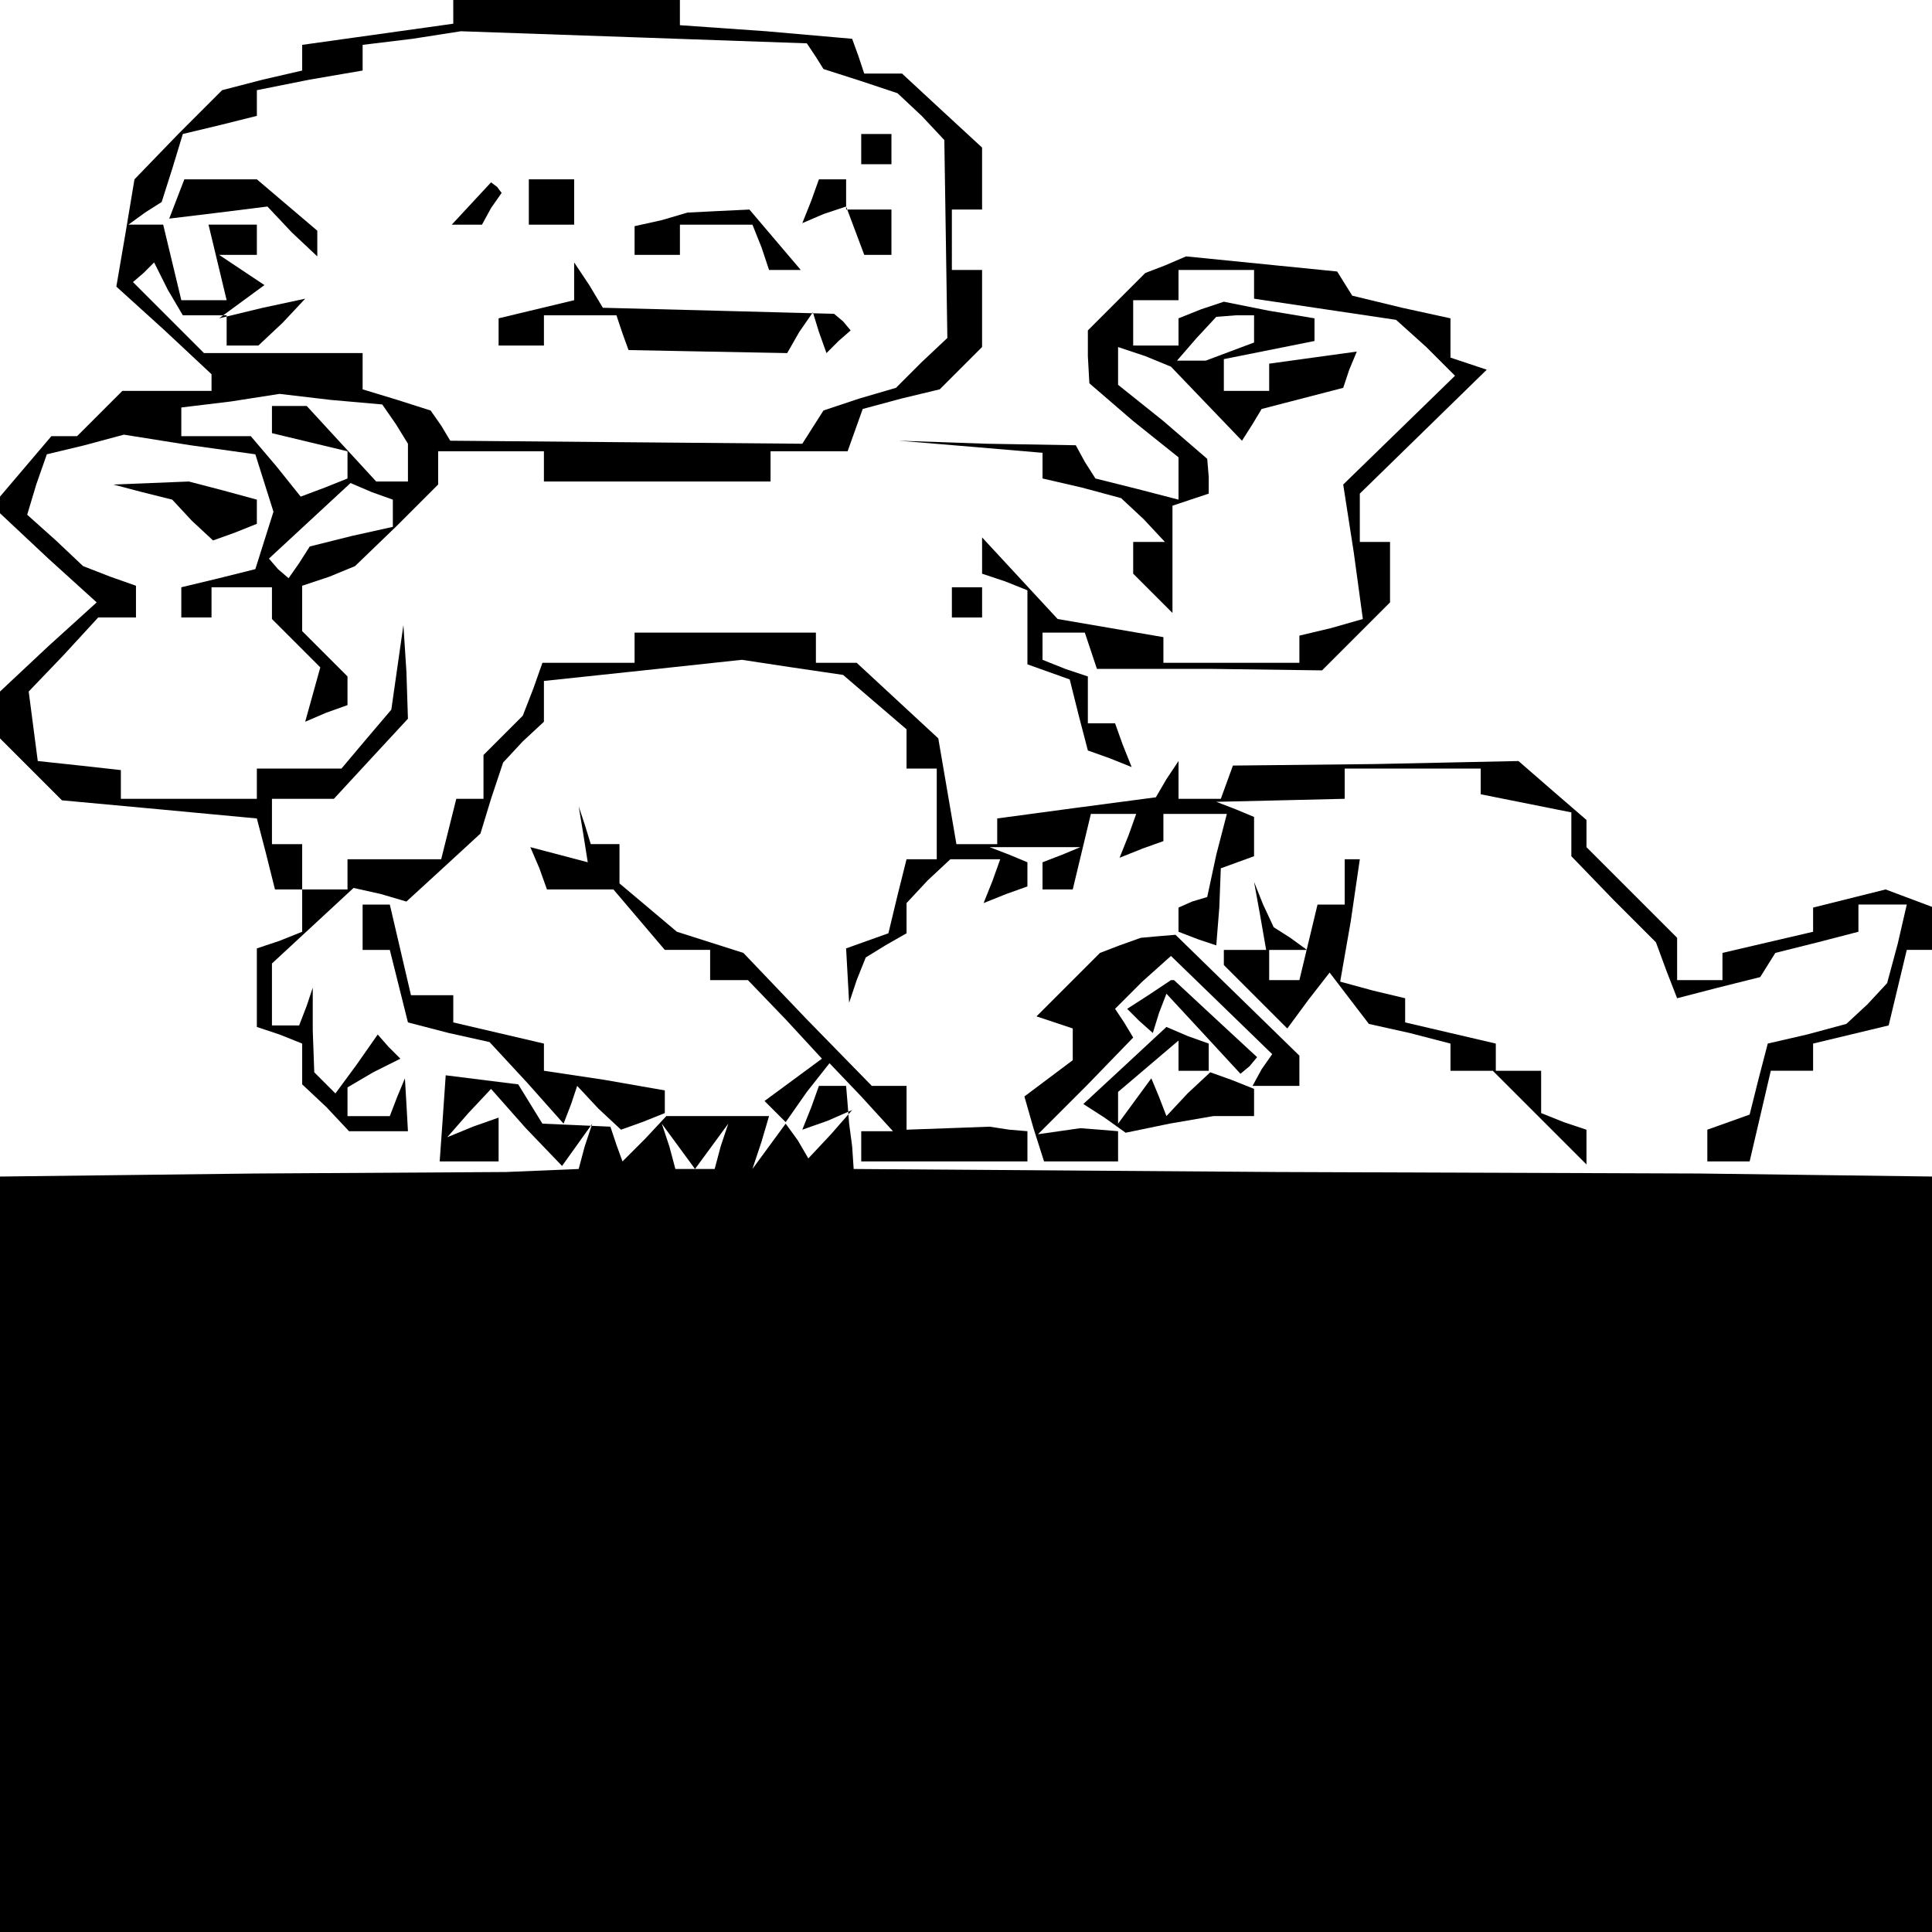 <?xml version="1.0" standalone="no"?>
<!DOCTYPE svg PUBLIC "-//W3C//DTD SVG 20010904//EN"
 "http://www.w3.org/TR/2001/REC-SVG-20010904/DTD/svg10.dtd">
<svg version="1.0" xmlns="http://www.w3.org/2000/svg"
 width="468pt" height="468pt" viewBox="0 0 468 468"
 preserveAspectRatio="xMidYMid meet">
<g transform="translate(0,468) scale(0.366,-0.366)"
fill="#000000" stroke="none">
<path d="M300 1271 l0 -8 -50 -7 -50 -7 0 -8 0 -9 -26 -6 -27 -7 -29 -29 -29
-30 -6 -36 -6 -35 32 -29 31 -29 0 -5 0 -6 -29 0 -30 0 -15 -15 -15 -15 -8 0
-9 0 -17 -20 -17 -20 0 -6 0 -5 32 -30 32 -29 -32 -29 -32 -30 0 -15 0 -16 20
-20 21 -21 65 -6 64 -6 6 -23 6 -24 9 0 9 0 0 -14 0 -14 -15 -6 -15 -5 0 -26
0 -26 15 -5 15 -6 0 -13 0 -14 16 -15 15 -16 20 0 19 0 -1 18 -1 17 -5 -12 -5
-13 -14 0 -14 0 0 10 0 9 17 10 18 9 -8 8 -7 8 -14 -20 -14 -19 -7 7 -7 7 -1
28 0 28 -4 -12 -5 -13 -9 0 -9 0 0 20 0 21 27 25 27 25 18 -4 17 -5 24 22 25
23 7 23 8 24 13 14 14 13 0 14 0 13 66 7 65 7 33 -5 34 -5 21 -18 21 -18 0
-13 0 -13 10 0 10 0 0 -30 0 -30 -10 0 -10 0 -6 -24 -6 -25 -14 -5 -14 -5 1
-18 1 -18 5 15 6 15 13 8 14 8 0 10 0 10 14 15 15 14 16 0 17 0 -5 -14 -6 -15
15 6 14 5 0 8 0 8 -12 5 -13 5 30 0 30 0 -12 -5 -13 -5 0 -9 0 -9 10 0 10 0 6
25 6 25 15 0 15 0 -5 -14 -6 -15 15 6 14 5 0 9 0 9 21 0 21 0 -7 -27 -6 -28
-10 -3 -9 -4 0 -8 0 -8 13 -5 12 -4 2 25 1 26 11 4 11 4 0 13 0 13 -12 5 -13
5 43 1 42 1 0 10 0 10 45 0 45 0 0 -9 0 -8 30 -6 30 -6 0 -15 0 -14 28 -29 28
-28 7 -19 7 -18 27 7 28 7 5 8 5 8 28 7 27 7 0 9 0 9 16 0 16 0 -6 -26 -7 -26
-13 -14 -14 -13 -26 -7 -26 -6 -6 -23 -6 -24 -14 -5 -14 -5 0 -11 0 -10 14 0
14 0 7 30 7 30 14 0 14 0 0 9 0 9 25 6 25 6 6 25 6 25 9 0 9 0 0 14 0 14 -16
6 -16 6 -24 -6 -24 -6 0 -8 0 -8 -30 -7 -30 -7 0 -9 0 -9 -15 0 -15 0 0 14 0
14 -30 30 -30 30 0 9 0 9 -22 19 -23 20 -95 -2 -94 -1 -4 -11 -4 -11 -14 0
-14 0 0 13 0 12 -8 -12 -7 -12 -53 -7 -52 -7 0 -8 0 -9 -14 0 -13 0 -6 35 -6
35 -27 25 -27 25 -13 0 -14 0 0 10 0 10 -60 0 -60 0 0 -10 0 -10 -30 0 -31 0
-6 -17 -7 -18 -13 -13 -13 -13 0 -15 0 -14 -9 0 -9 0 -5 -20 -5 -20 -31 0 -31
0 0 -10 0 -10 -15 0 -15 0 0 15 0 15 -10 0 -10 0 0 15 0 15 20 0 21 0 24 26
25 27 -1 31 -2 31 -4 -28 -4 -28 -17 -20 -16 -19 -28 0 -28 0 0 -10 0 -10 -45
0 -45 0 0 9 0 10 -27 3 -28 3 -3 23 -3 23 23 24 23 25 13 0 12 0 0 10 0 11
-17 6 -18 7 -18 17 -19 17 6 20 7 20 25 6 26 7 44 -7 43 -6 6 -19 6 -19 -6
-19 -6 -19 -24 -6 -25 -6 0 -10 0 -10 10 0 10 0 0 10 0 10 20 0 20 0 0 -11 0
-10 16 -16 16 -16 -5 -18 -5 -18 14 6 14 5 0 10 0 9 -15 15 -15 15 0 15 0 15
18 6 17 7 28 27 27 27 0 11 0 11 35 0 35 0 0 -10 0 -10 75 0 75 0 0 10 0 10
25 0 26 0 5 14 5 14 26 7 25 6 14 14 14 14 0 25 0 26 -10 0 -10 0 0 20 0 20
10 0 10 0 0 20 0 21 -26 24 -27 25 -13 0 -12 0 -4 12 -4 11 -57 5 -57 4 0 9 0
9 -75 0 -75 0 0 -9z m240 -30 l5 -8 25 -8 24 -8 16 -15 15 -16 1 -65 1 -66
-17 -16 -17 -17 -24 -7 -24 -8 -7 -11 -7 -11 -117 1 -116 1 -6 10 -7 10 -22 7
-23 7 0 12 0 12 -53 0 -52 0 -23 23 -24 24 7 6 7 7 9 -18 10 -17 14 0 15 0 0
-10 0 -10 11 0 10 0 16 15 15 16 -28 -6 -29 -7 15 11 15 11 -15 10 -15 10 13
0 12 0 0 10 0 10 -16 0 -16 0 6 -25 6 -25 -15 0 -15 0 -6 25 -6 25 -12 0 -11
0 11 8 11 7 7 22 7 23 25 6 24 6 0 9 0 8 35 7 35 6 0 8 0 9 33 4 32 5 115 -4
114 -4 6 -9z m-278 -243 l8 -13 0 -12 0 -13 -10 0 -11 0 -23 25 -23 25 -12 0
-11 0 0 -9 0 -9 25 -6 25 -6 0 -9 0 -9 -15 -6 -16 -6 -16 20 -17 20 -23 0 -23
0 0 9 0 10 33 4 32 5 34 -4 34 -3 9 -13z m-2 -59 l0 -9 -27 -6 -28 -7 -7 -11
-7 -10 -7 6 -6 7 27 25 27 25 14 -6 14 -5 0 -9z"/>
<path d="M570 1180 l0 -10 10 0 10 0 0 10 0 10 -10 0 -10 0 0 -10z"/>
<path d="M117 1147 l-5 -13 33 4 32 4 16 -17 17 -16 0 8 0 9 -20 17 -20 17
-24 0 -24 0 -5 -13z"/>
<path d="M312 1144 l-13 -14 10 0 10 0 6 11 7 10 -3 4 -4 3 -13 -14z"/>
<path d="M350 1145 l0 -15 15 0 15 0 0 15 0 15 -15 0 -15 0 0 -15z"/>
<path d="M537 1146 l-6 -15 14 6 15 5 6 -16 6 -16 9 0 9 0 0 15 0 15 -15 0
-15 0 0 10 0 10 -9 0 -9 0 -5 -14z"/>
<path d="M438 1133 l-18 -4 0 -10 0 -9 15 0 15 0 0 10 0 10 24 0 24 0 6 -15 5
-15 11 0 10 0 -17 20 -17 20 -21 -1 -20 -1 -17 -5z"/>
<path d="M380 1093 l0 -13 -25 -6 -25 -6 0 -9 0 -9 15 0 15 0 0 10 0 10 24 0
24 0 4 -12 4 -11 52 -1 53 -1 8 14 9 13 4 -13 5 -14 8 8 8 7 -5 6 -6 5 -76 2
-77 2 -9 15 -10 15 0 -12z"/>
<path d="M771 1103 l-13 -5 -19 -19 -19 -19 0 -17 1 -18 29 -25 30 -24 0 -14
0 -14 -27 7 -28 7 -7 11 -6 11 -59 1 -58 2 48 -4 47 -4 0 -8 0 -9 26 -6 26 -7
15 -14 14 -15 -10 0 -11 0 0 -11 0 -10 13 -13 13 -13 0 35 0 36 12 4 12 4 0
11 -1 12 -29 25 -30 24 0 13 0 12 18 -6 17 -7 23 -24 24 -25 7 11 6 10 27 7
27 7 4 12 5 12 -29 -4 -29 -4 0 -9 0 -9 -15 0 -15 0 0 10 0 11 30 6 30 6 0 7
0 8 -30 5 -30 6 -15 -5 -15 -6 0 -9 0 -9 -15 0 -15 0 0 15 0 15 15 0 15 0 0
10 0 10 25 0 25 0 0 -9 0 -10 47 -7 47 -7 20 -18 19 -19 -37 -36 -37 -36 7
-45 6 -44 -21 -6 -21 -5 0 -9 0 -9 -45 0 -45 0 0 9 0 8 -35 6 -35 6 -25 27
-25 27 0 -12 0 -12 15 -5 15 -6 0 -24 0 -25 14 -5 14 -5 6 -24 6 -23 14 -5 15
-6 -6 15 -5 14 -9 0 -9 0 0 15 0 16 -15 5 -15 6 0 9 0 9 14 0 14 0 4 -12 4
-12 75 0 74 -1 23 23 22 22 0 20 0 20 -10 0 -10 0 0 16 0 16 42 41 42 41 -12
4 -12 4 0 13 0 13 -32 7 -33 8 -5 8 -5 8 -50 5 -50 5 -14 -6z m59 -42 l0 -9
-16 -6 -16 -6 -9 0 -10 0 13 15 13 14 13 1 12 0 0 -9z"/>
<path d="M94 953 l20 -5 13 -14 14 -13 14 5 15 6 0 8 0 8 -22 6 -23 6 -25 -1
-25 -1 19 -5z"/>
<path d="M630 880 l0 -10 10 0 10 0 0 10 0 10 -10 0 -10 0 0 -10z"/>
<path d="M386 727 l3 -19 -19 5 -19 5 6 -14 5 -14 22 0 22 0 17 -20 17 -20 15
0 15 0 0 -10 0 -10 13 0 12 0 25 -26 24 -26 -19 -14 -19 -14 7 -7 7 -7 14 20
15 19 21 -22 21 -23 -11 0 -10 0 0 -10 0 -10 55 0 55 0 0 10 0 10 -12 1 -13 2
-27 -1 -28 -1 0 15 0 14 -12 0 -11 0 -43 44 -42 44 -22 7 -22 7 -19 16 -19 16
0 13 0 13 -9 0 -10 0 -4 13 -4 12 3 -18z"/>
<path d="M890 695 l0 -15 -9 0 -9 0 -6 -25 -6 -25 -10 0 -10 0 0 10 0 10 13 0
12 0 -11 8 -11 7 -7 15 -6 15 4 -22 4 -23 -14 0 -14 0 0 -5 0 -5 21 -21 21
-21 14 19 14 18 13 -17 13 -17 27 -6 27 -7 0 -9 0 -9 14 0 14 0 31 -31 31 -31
0 12 0 11 -15 5 -15 6 0 14 0 14 -15 0 -15 0 0 9 0 9 -30 7 -30 7 0 8 0 8 -21
5 -22 6 7 40 6 41 -5 0 -5 0 0 -15z"/>
<path d="M240 665 l0 -15 9 0 9 0 6 -24 6 -24 27 -7 27 -6 25 -27 24 -27 5 13
4 12 14 -15 15 -14 14 5 15 6 0 8 0 7 -40 7 -40 6 0 9 0 9 -30 7 -30 7 0 9 0
9 -14 0 -14 0 -7 30 -7 30 -9 0 -9 0 0 -15z"/>
<path d="M741 653 l-13 -5 -21 -21 -21 -21 12 -4 12 -4 0 -10 0 -11 -16 -12
-16 -12 6 -21 7 -22 25 0 24 0 0 10 0 10 -12 1 -13 1 -14 -2 -14 -2 32 32 31
32 -6 10 -6 9 18 18 19 17 33 -32 34 -33 -7 -10 -6 -11 15 0 16 0 0 10 0 10
-41 40 -41 40 -12 -1 -11 -1 -14 -5z"/>
<path d="M760 620 l-14 -9 8 -8 9 -8 4 13 5 13 25 -27 24 -26 6 5 5 6 -27 25
-28 26 -1 0 -1 0 -15 -10z"/>
<path d="M744 573 l-27 -25 14 -9 14 -10 29 6 29 5 13 0 14 0 0 9 0 9 -15 6
-14 5 -15 -14 -14 -15 -5 13 -5 12 -11 -15 -11 -15 0 10 0 11 20 17 20 17 0
-10 0 -10 10 0 10 0 0 9 0 9 -14 5 -14 6 -28 -26z"/>
<path d="M293 538 l-2 -28 19 0 20 0 0 15 0 14 -17 -6 -17 -7 14 16 15 16 23
-26 24 -25 10 14 10 14 -5 -15 -4 -15 -24 -1 -24 -1 -167 -1 -168 -2 0 -250 0
-250 640 0 640 0 0 250 0 250 -77 1 -78 1 -280 1 -280 2 -1 15 -2 15 -1 13 -1
12 -9 0 -9 0 -5 -14 -6 -15 17 6 16 7 -14 -16 -15 -16 -7 12 -8 11 -11 -15
-11 -15 6 18 5 17 -34 0 -34 0 -14 -15 -15 -15 -4 11 -4 12 -22 1 -23 1 -8 13
-8 13 -24 3 -24 3 -2 -29z m178 -18 l11 15 -5 -15 -4 -15 -13 0 -13 0 -4 15
-5 15 11 -15 11 -15 11 15z"/>
</g>
</svg>
